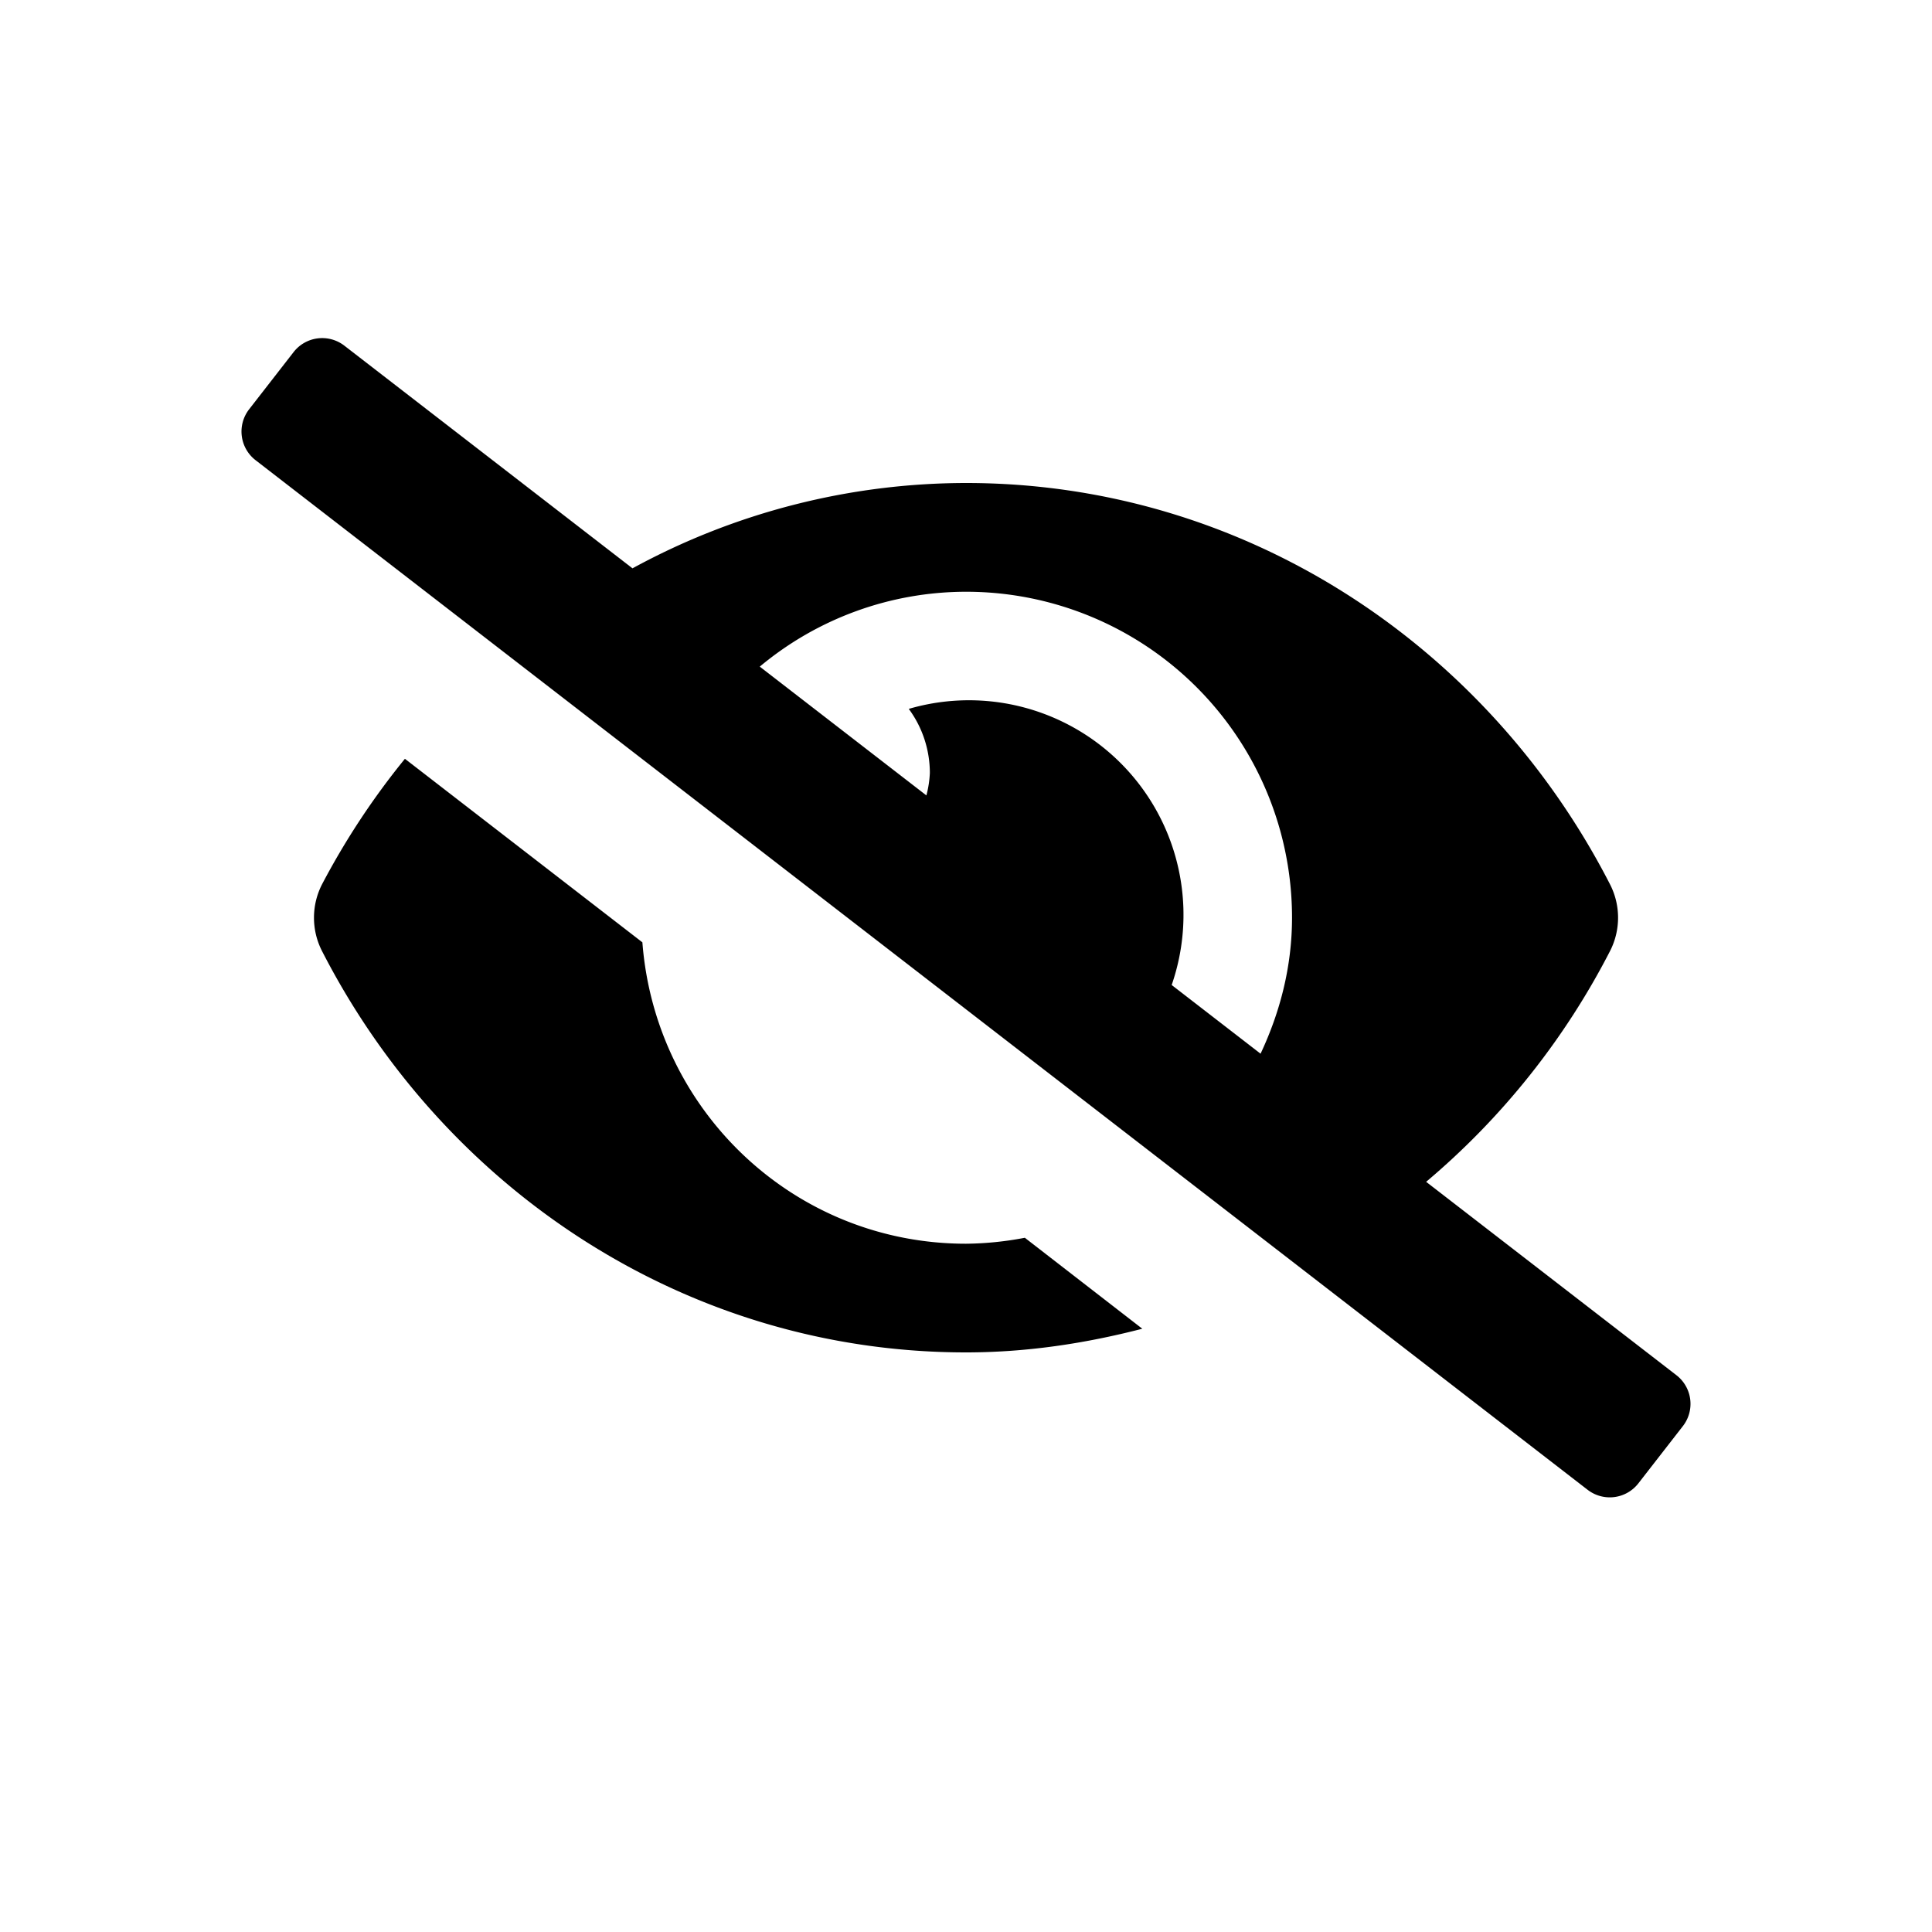 <svg width="24" height="24" viewBox="0 0 24 24" xmlns="http://www.w3.org/2000/svg"><title>eye-slash</title><path d="M12 15.45c-2.133 0-3.86-1.651-4.02-3.744l-2.95-2.28a9.374 9.374 0 0 0-1.032 1.564.91.91 0 0 0 0 .82C5.523 14.788 8.543 16.8 12 16.8c.757 0 1.487-.112 2.19-.294l-1.459-1.13a4.054 4.054 0 0 1-.731.074zm8.826 1.634l-3.11-2.403a9.316 9.316 0 0 0 2.286-2.87.91.91 0 0 0 0-.822C18.477 8.014 15.457 6 12 6a8.667 8.667 0 0 0-4.143 1.06L4.279 4.295a.45.45 0 0 0-.632.079l-.552.71a.45.45 0 0 0 .079.632l16.547 12.79a.45.45 0 0 0 .632-.08l.552-.71a.45.45 0 0 0-.079-.632zM15.66 13.09l-1.105-.854a2.665 2.665 0 0 0-3.266-3.43c.17.23.261.508.262.794-.004.095-.019.19-.043.281l-2.07-1.6A4.002 4.002 0 0 1 12 7.351a4.048 4.048 0 0 1 4.05 4.049c0 .608-.149 1.175-.391 1.69z"/></svg>